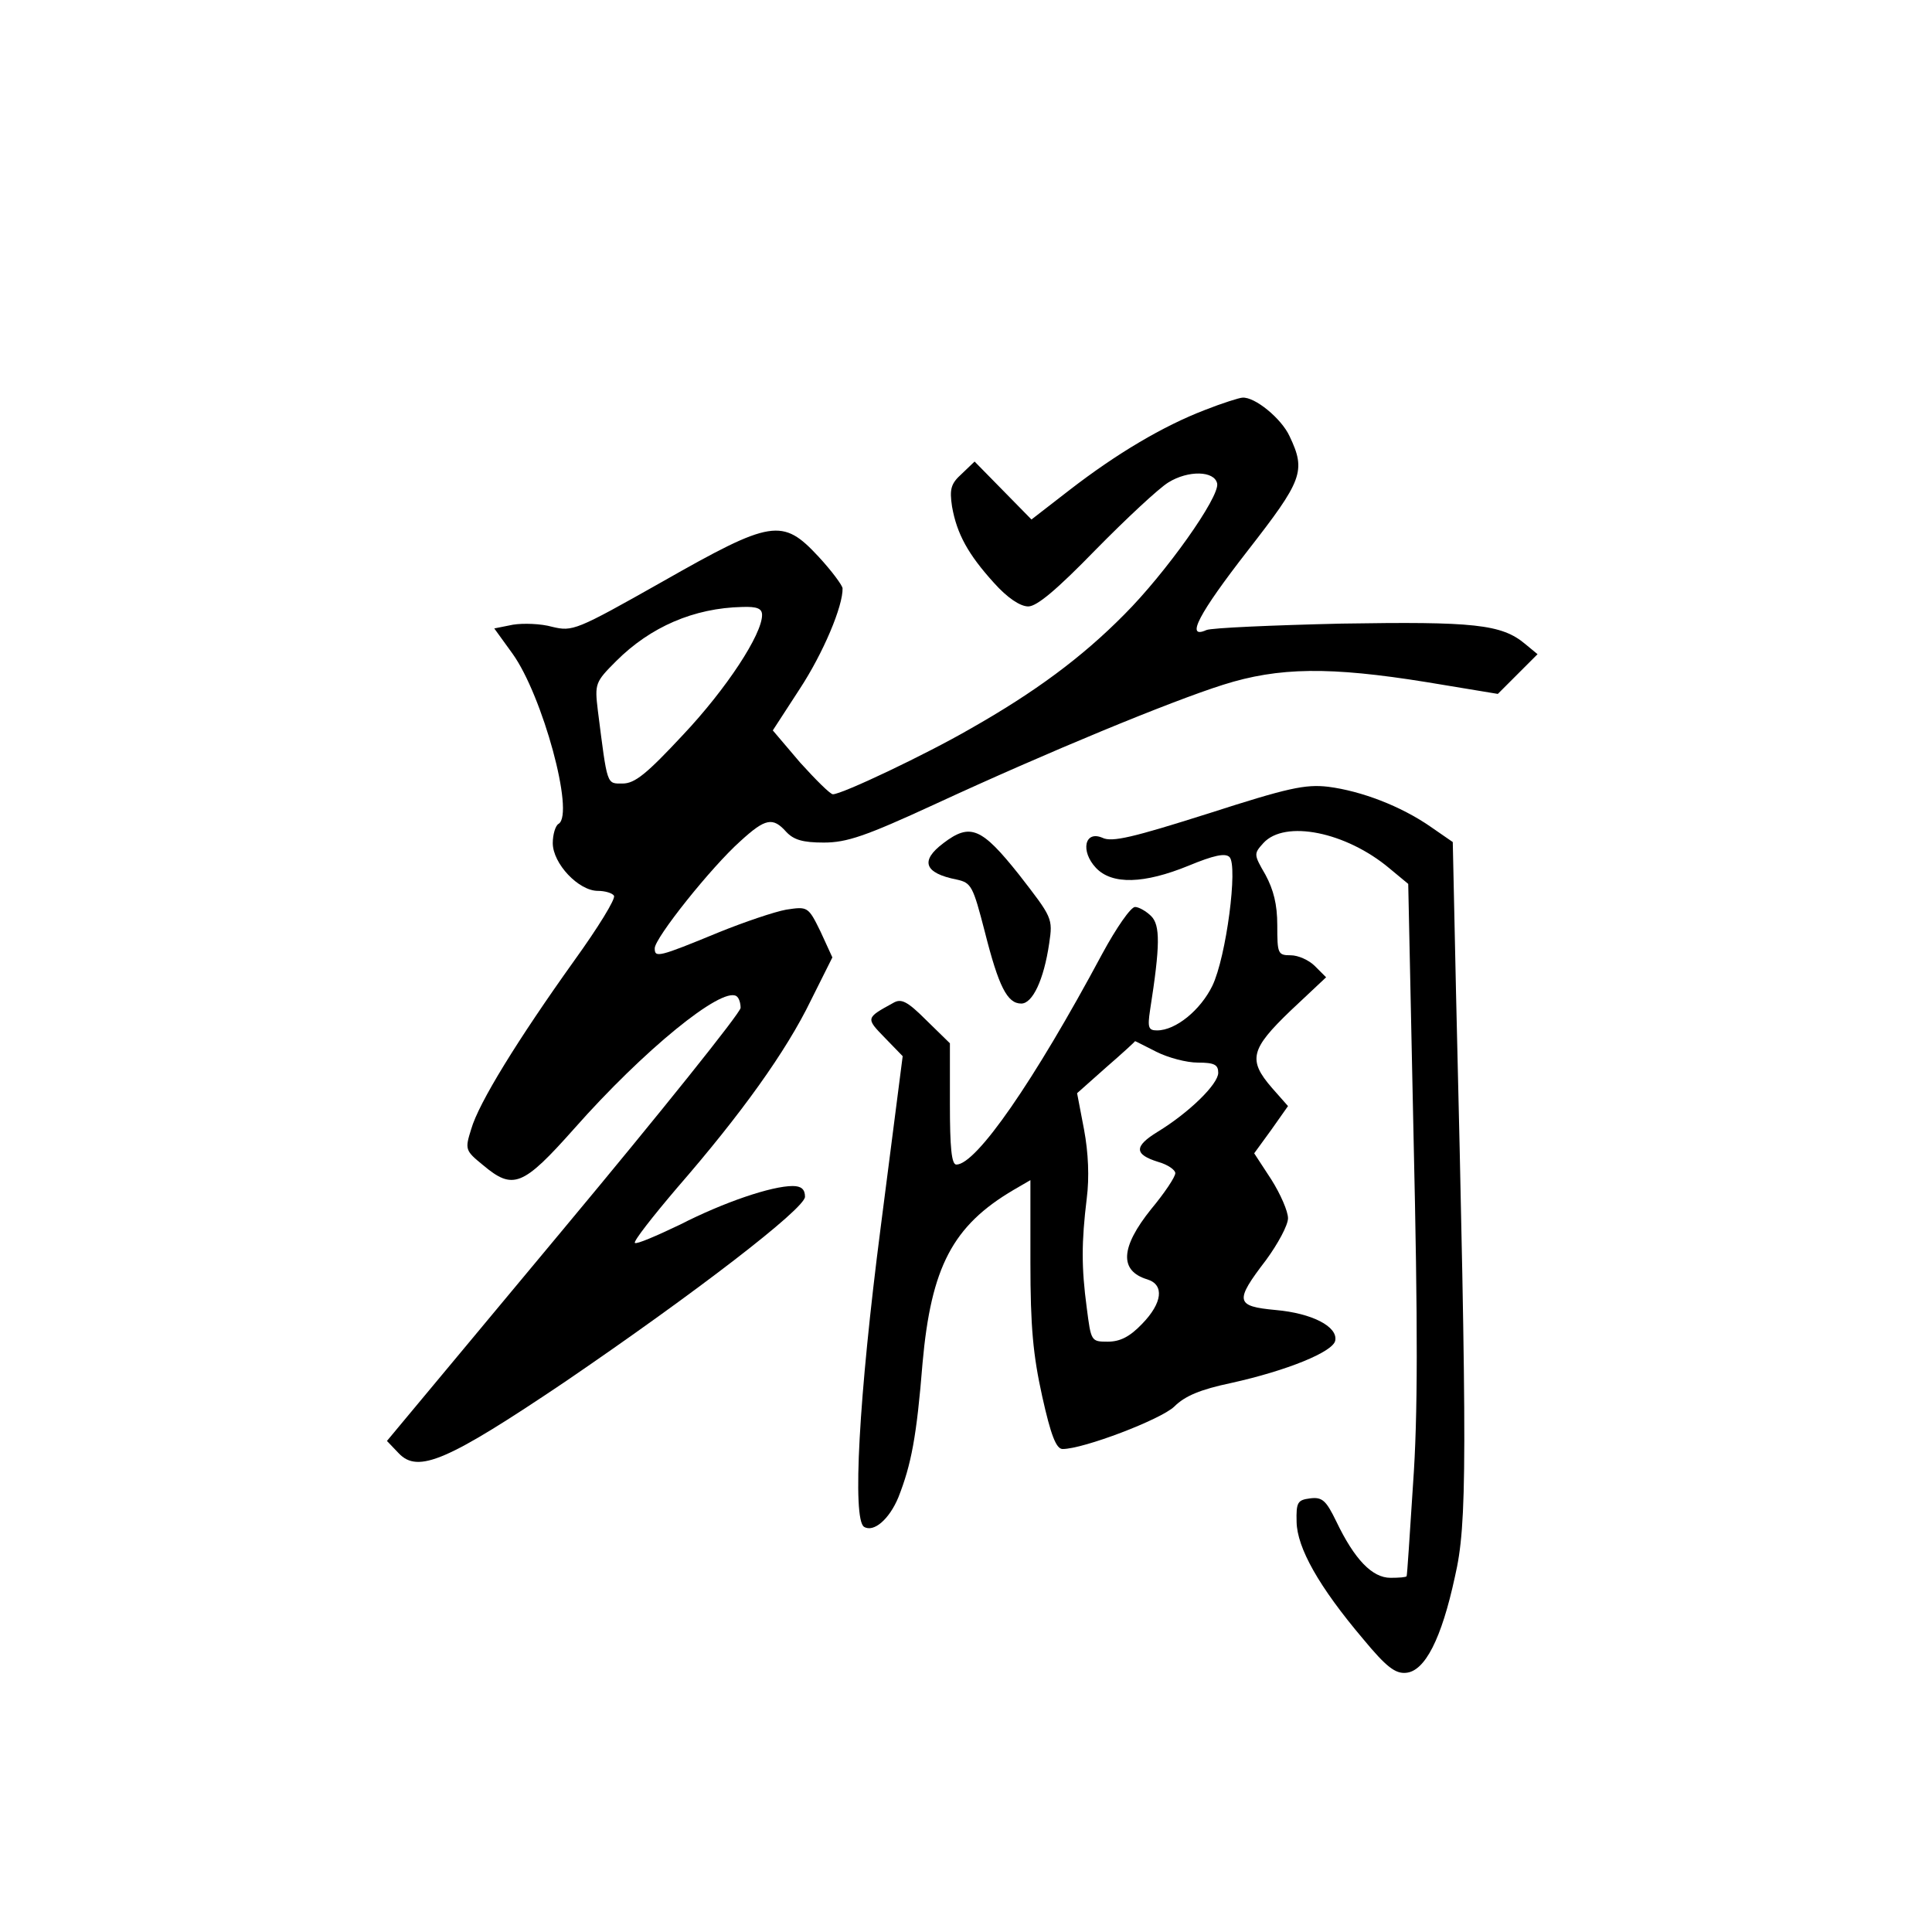 <?xml version="1.0" standalone="no"?>
<!DOCTYPE svg PUBLIC "-//W3C//DTD SVG 20010904//EN"
 "http://www.w3.org/TR/2001/REC-SVG-20010904/DTD/svg10.dtd">
<svg version="1.0" xmlns="http://www.w3.org/2000/svg"
 width="360pt" height="360pt" viewBox="0 0 360 360"
 preserveAspectRatio="xMidYMid meet">
<g transform="translate(0,360) scale(0.1,-0.1)"
fill="#000000" stroke="none">
<path d="M2245 2836 c-78 -30 -164 -81 -252 -149 l-71 -55 -53 54 -53 54 -24
-23 c-20 -18 -23 -28 -18 -61 9 -51 30 -89 78 -142 25 -28 49 -44 64 -44 16 0
53 31 125 105 57 58 118 115 136 126 37 23 86 22 91 -2 5 -25 -96 -167 -173
-244 -79 -80 -167 -145 -287 -213 -83 -48 -239 -122 -256 -122 -5 0 -32 27
-61 59 l-51 60 50 77 c44 67 81 155 80 188 -1 6 -20 32 -45 59 -67 72 -87 69
-291 -47 -161 -91 -167 -93 -205 -84 -21 6 -54 7 -73 4 l-35 -7 34 -47 c56
-78 116 -298 86 -317 -6 -3 -11 -20 -11 -36 0 -38 48 -89 84 -89 13 0 27 -4
30 -9 4 -5 -30 -60 -74 -121 -105 -147 -178 -265 -192 -314 -12 -38 -11 -40
22 -67 56 -47 74 -40 170 68 130 147 274 264 302 247 5 -3 8 -13 8 -22 0 -9
-149 -195 -330 -412 l-329 -395 22 -23 c36 -38 91 -14 308 132 245 167 449
324 449 346 0 14 -7 20 -23 20 -39 0 -128 -30 -210 -72 -44 -21 -81 -37 -84
-34 -3 3 33 49 79 103 119 137 203 254 249 349 l40 80 -22 48 c-23 47 -24 47
-64 41 -22 -4 -78 -23 -125 -42 -114 -47 -120 -48 -120 -30 0 19 105 151 160
200 46 42 60 45 85 17 14 -15 31 -20 70 -20 43 0 78 12 206 71 212 98 440 192
538 223 104 33 199 34 379 5 l133 -22 37 37 37 37 -23 19 c-44 37 -96 42 -342
38 -129 -3 -243 -8 -252 -12 -40 -18 -14 31 77 148 102 131 109 148 78 213
-15 33 -65 74 -88 72 -5 0 -37 -10 -70 -23z m-825 -382 c0 -36 -66 -137 -147
-223 -68 -73 -90 -91 -113 -91 -30 0 -28 -5 -46 136 -6 50 -5 53 34 92 64 64
145 99 235 101 28 1 37 -3 37 -15z"/>
<path d="M2251 2084 c-139 -44 -179 -54 -197 -45 -33 14 -41 -25 -12 -56 30
-32 90 -30 173 4 46 19 68 24 76 16 16 -16 -6 -186 -32 -240 -22 -45 -68 -83
-103 -83 -16 0 -18 5 -13 38 19 121 19 158 2 175 -9 9 -23 17 -30 17 -8 0 -35
-39 -61 -87 -128 -239 -235 -393 -272 -393 -9 0 -12 32 -12 113 l0 113 -44 43
c-36 36 -47 41 -62 32 -51 -28 -51 -28 -15 -65 l33 -34 -41 -319 c-41 -317
-53 -544 -31 -558 18 -11 47 14 64 55 24 61 34 113 45 250 16 179 56 256 170
323 l31 18 0 -153 c0 -121 5 -173 22 -250 16 -72 26 -98 38 -98 39 0 183 55
208 79 20 20 49 32 106 44 104 23 190 58 194 79 5 26 -43 51 -111 57 -75 7
-77 16 -18 93 22 30 41 65 41 78 0 13 -14 45 -31 72 l-32 49 32 44 31 44 -30
34 c-45 52 -40 72 35 144 l66 62 -21 21 c-11 11 -31 20 -45 20 -24 0 -25 3
-25 56 0 39 -7 66 -22 94 -22 38 -22 39 -4 59 40 44 154 21 235 -47 l35 -29
10 -474 c8 -351 8 -518 -1 -644 -6 -93 -11 -171 -12 -172 -1 -2 -14 -3 -30 -3
-34 0 -67 34 -101 105 -19 39 -26 46 -49 43 -23 -3 -26 -7 -25 -44 1 -48 41
-120 124 -218 43 -52 60 -65 80 -63 35 3 66 63 91 179 23 99 23 214 2 1091
l-6 278 -42 29 c-55 38 -128 66 -190 74 -43 5 -75 -2 -224 -50z m-96 -444 c22
-11 56 -20 77 -20 31 0 38 -4 38 -19 0 -21 -54 -74 -113 -110 -44 -27 -44 -42
1 -56 18 -5 32 -15 32 -21 0 -7 -20 -37 -45 -67 -57 -71 -60 -115 -7 -131 32
-10 28 -44 -10 -83 -23 -24 -41 -33 -64 -33 -31 0 -31 1 -39 63 -10 75 -10
122 0 204 5 39 3 85 -5 128 l-13 68 54 48 c30 26 54 48 54 49 1 0 18 -9 40
-20z"/>
<path d="M1758 2029 c-44 -33 -36 -56 25 -68 27 -6 30 -12 52 -97 26 -103 42
-134 68 -134 21 0 42 44 52 112 7 47 6 48 -56 128 -70 88 -91 97 -141 59z"/>
</g>
</svg>
